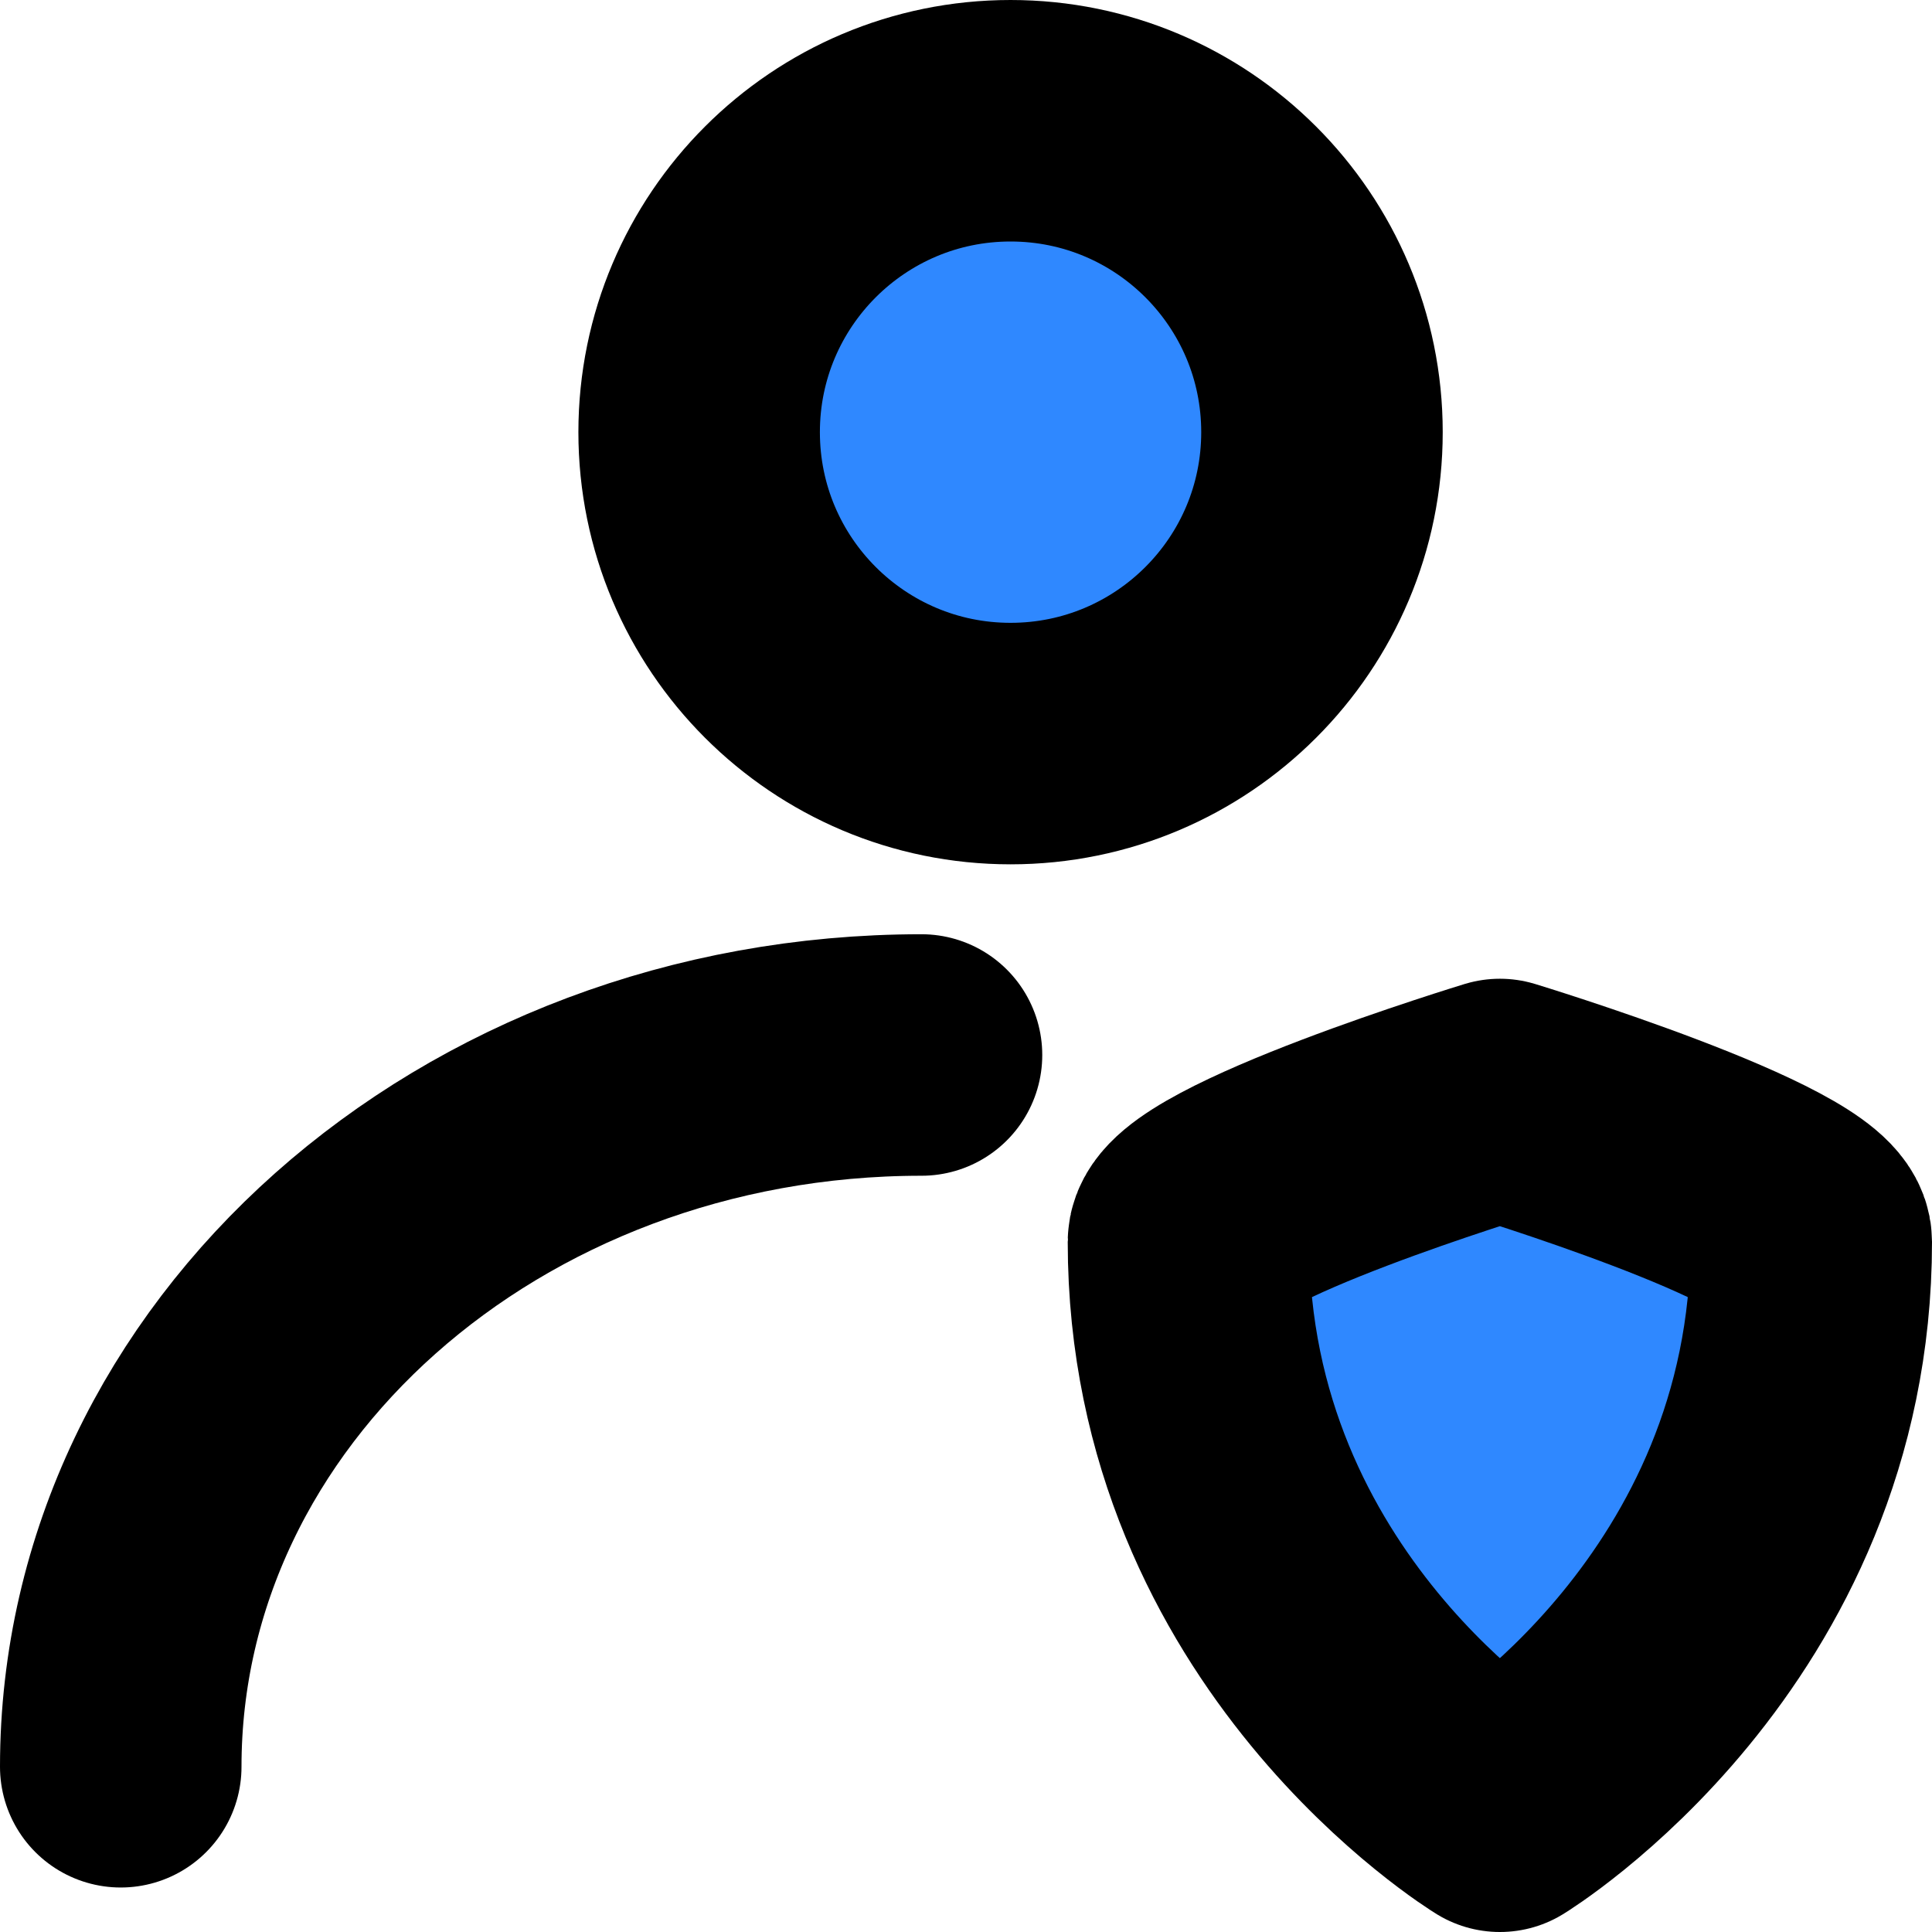 <svg width="32" height="32" viewBox="0 0 32 32" fill="none" xmlns="http://www.w3.org/2000/svg">
<path d="M16.738 12.316C19.587 12.316 21.896 10.007 21.896 7.158C21.896 4.309 19.587 2 16.738 2C13.889 2 11.58 4.309 11.58 7.158C11.58 10.007 13.889 12.316 16.738 12.316Z" fill="#2F88FF" stroke="black" stroke-width="4" stroke-linecap="round" stroke-linejoin="round"/>
<path d="M2 29.263C2 22.752 7.938 17.474 15.263 17.474" stroke="black" stroke-width="4" stroke-linecap="round" stroke-linejoin="round"/>
<path d="M19.685 20.569C19.685 19.782 24.843 18.211 24.843 18.211C24.843 18.211 30 19.782 30 20.569C30 26.856 24.843 30 24.843 30C24.843 30 19.685 26.856 19.685 20.569Z" fill="#2F88FF" stroke="black" stroke-width="4" stroke-linecap="round" stroke-linejoin="round"/>
</svg>
